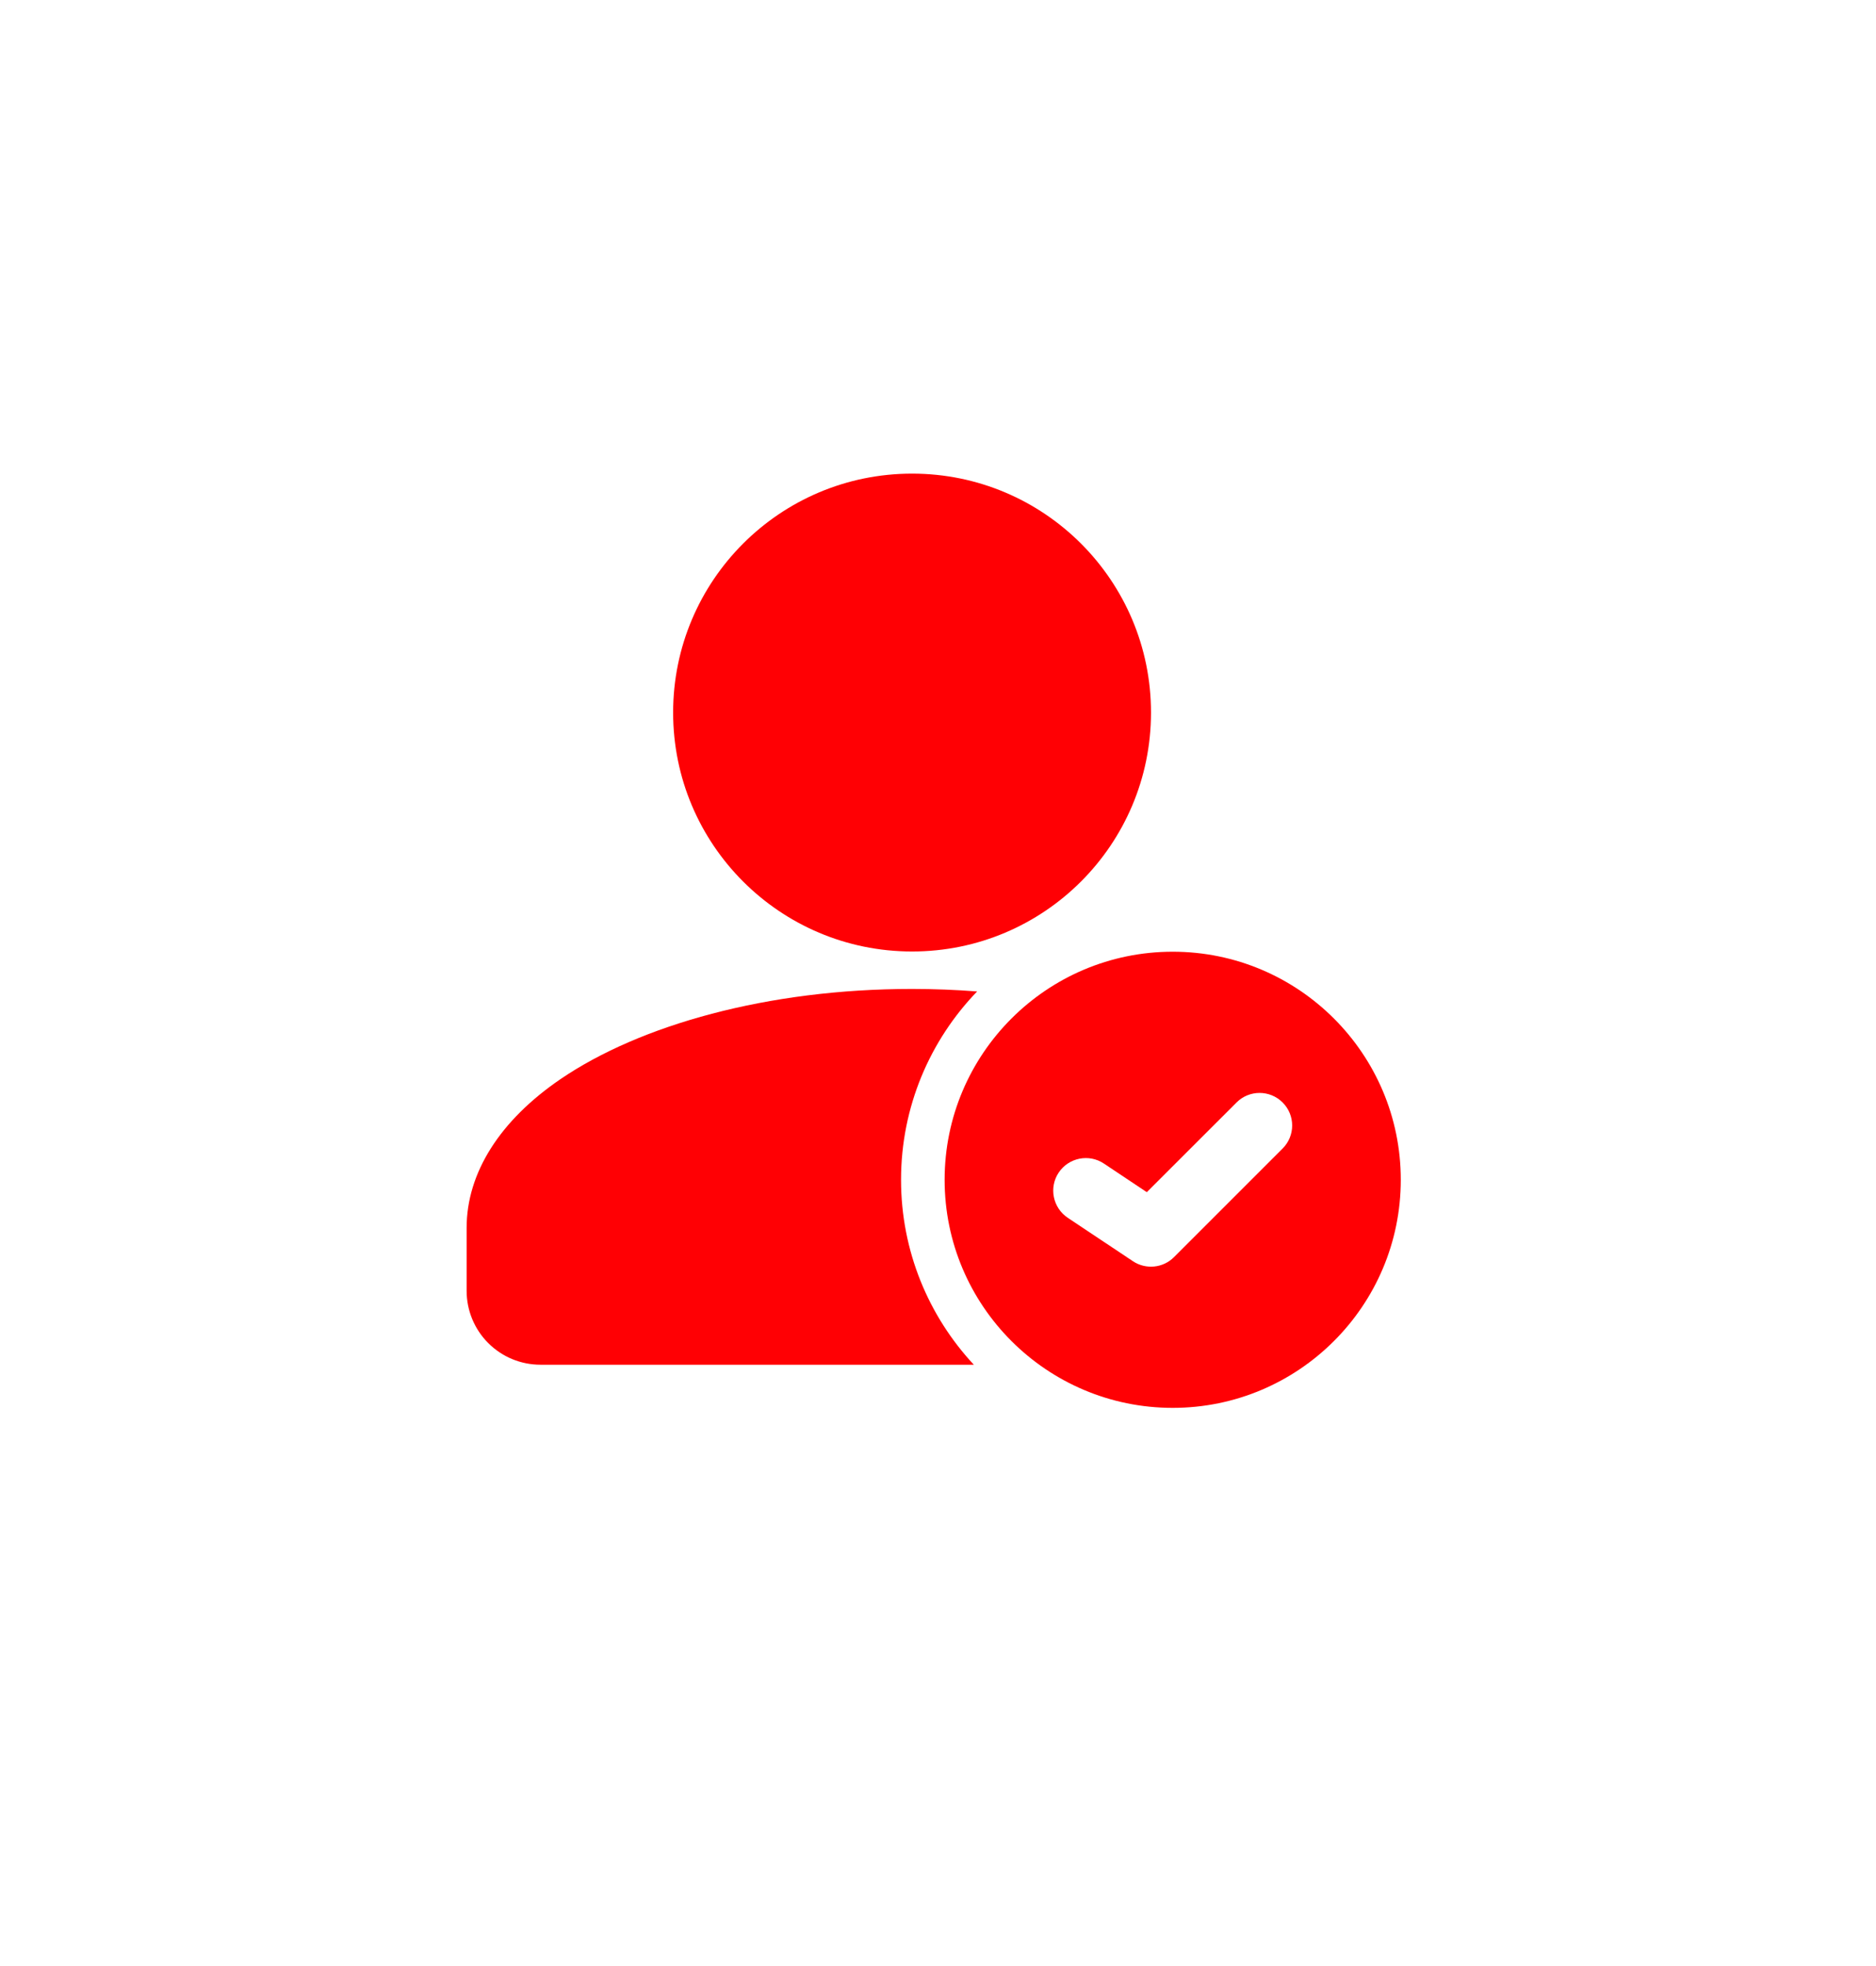 <svg width="83" height="87" viewBox="0 0 83 87" fill="none" xmlns="http://www.w3.org/2000/svg">
<g filter="url(#filter0_d_3026_125)">
<circle cx="41.713" cy="41.877" r="41.053" fill="white"/>
</g>
<path d="M40.353 42.098C46.191 42.098 50.924 37.365 50.924 31.526C50.924 25.688 46.191 20.955 40.353 20.955C34.514 20.955 29.781 25.688 29.781 31.526C29.781 37.365 34.514 42.098 40.353 42.098Z" fill="#FF0004"/>
<path fill-rule="evenodd" clip-rule="evenodd" d="M43.085 60.381C41.088 58.236 39.865 55.36 39.865 52.2C39.865 48.966 41.147 46.027 43.231 43.866C42.289 43.793 41.326 43.755 40.346 43.755C33.961 43.755 28.308 45.352 24.798 47.745C22.121 49.571 20.645 51.891 20.645 54.326V57.113C20.645 57.98 20.989 58.812 21.602 59.424C22.215 60.037 23.045 60.381 23.912 60.381H43.085Z" fill="#FF0004"/>
<path fill-rule="evenodd" clip-rule="evenodd" d="M51.884 42.108C46.314 42.108 41.793 46.629 41.793 52.199C41.793 57.769 46.314 62.29 51.884 62.29C57.454 62.29 61.975 57.769 61.975 52.199C61.975 46.629 57.454 42.108 51.884 42.108ZM47.24 53.879L50.123 55.801C50.694 56.182 51.457 56.107 51.941 55.621L56.747 50.815C57.31 50.254 57.31 49.339 56.747 48.778C56.185 48.215 55.27 48.215 54.709 48.778L50.738 52.747L48.839 51.48C48.178 51.038 47.282 51.219 46.84 51.88C46.398 52.541 46.579 53.437 47.24 53.879Z" fill="#FF0004"/>
<defs>
<filter id="filter0_d_3026_125" x="0.66" y="0.824" width="82.106" height="85.675" filterUnits="userSpaceOnUse" color-interpolation-filters="sRGB">
<feFlood flood-opacity="0" result="BackgroundImageFix"/>
<feColorMatrix in="SourceAlpha" type="matrix" values="0 0 0 0 0 0 0 0 0 0 0 0 0 0 0 0 0 0 127 0" result="hardAlpha"/>
<feOffset dy="3.57"/>
<feComposite in2="hardAlpha" operator="out"/>
<feColorMatrix type="matrix" values="0 0 0 0 1 0 0 0 0 0.274 0 0 0 0 0.307 0 0 0 1 0"/>
<feBlend mode="normal" in2="BackgroundImageFix" result="effect1_dropShadow_3026_125"/>
<feBlend mode="normal" in="SourceGraphic" in2="effect1_dropShadow_3026_125" result="shape"/>
</filter>
</defs>
</svg>
